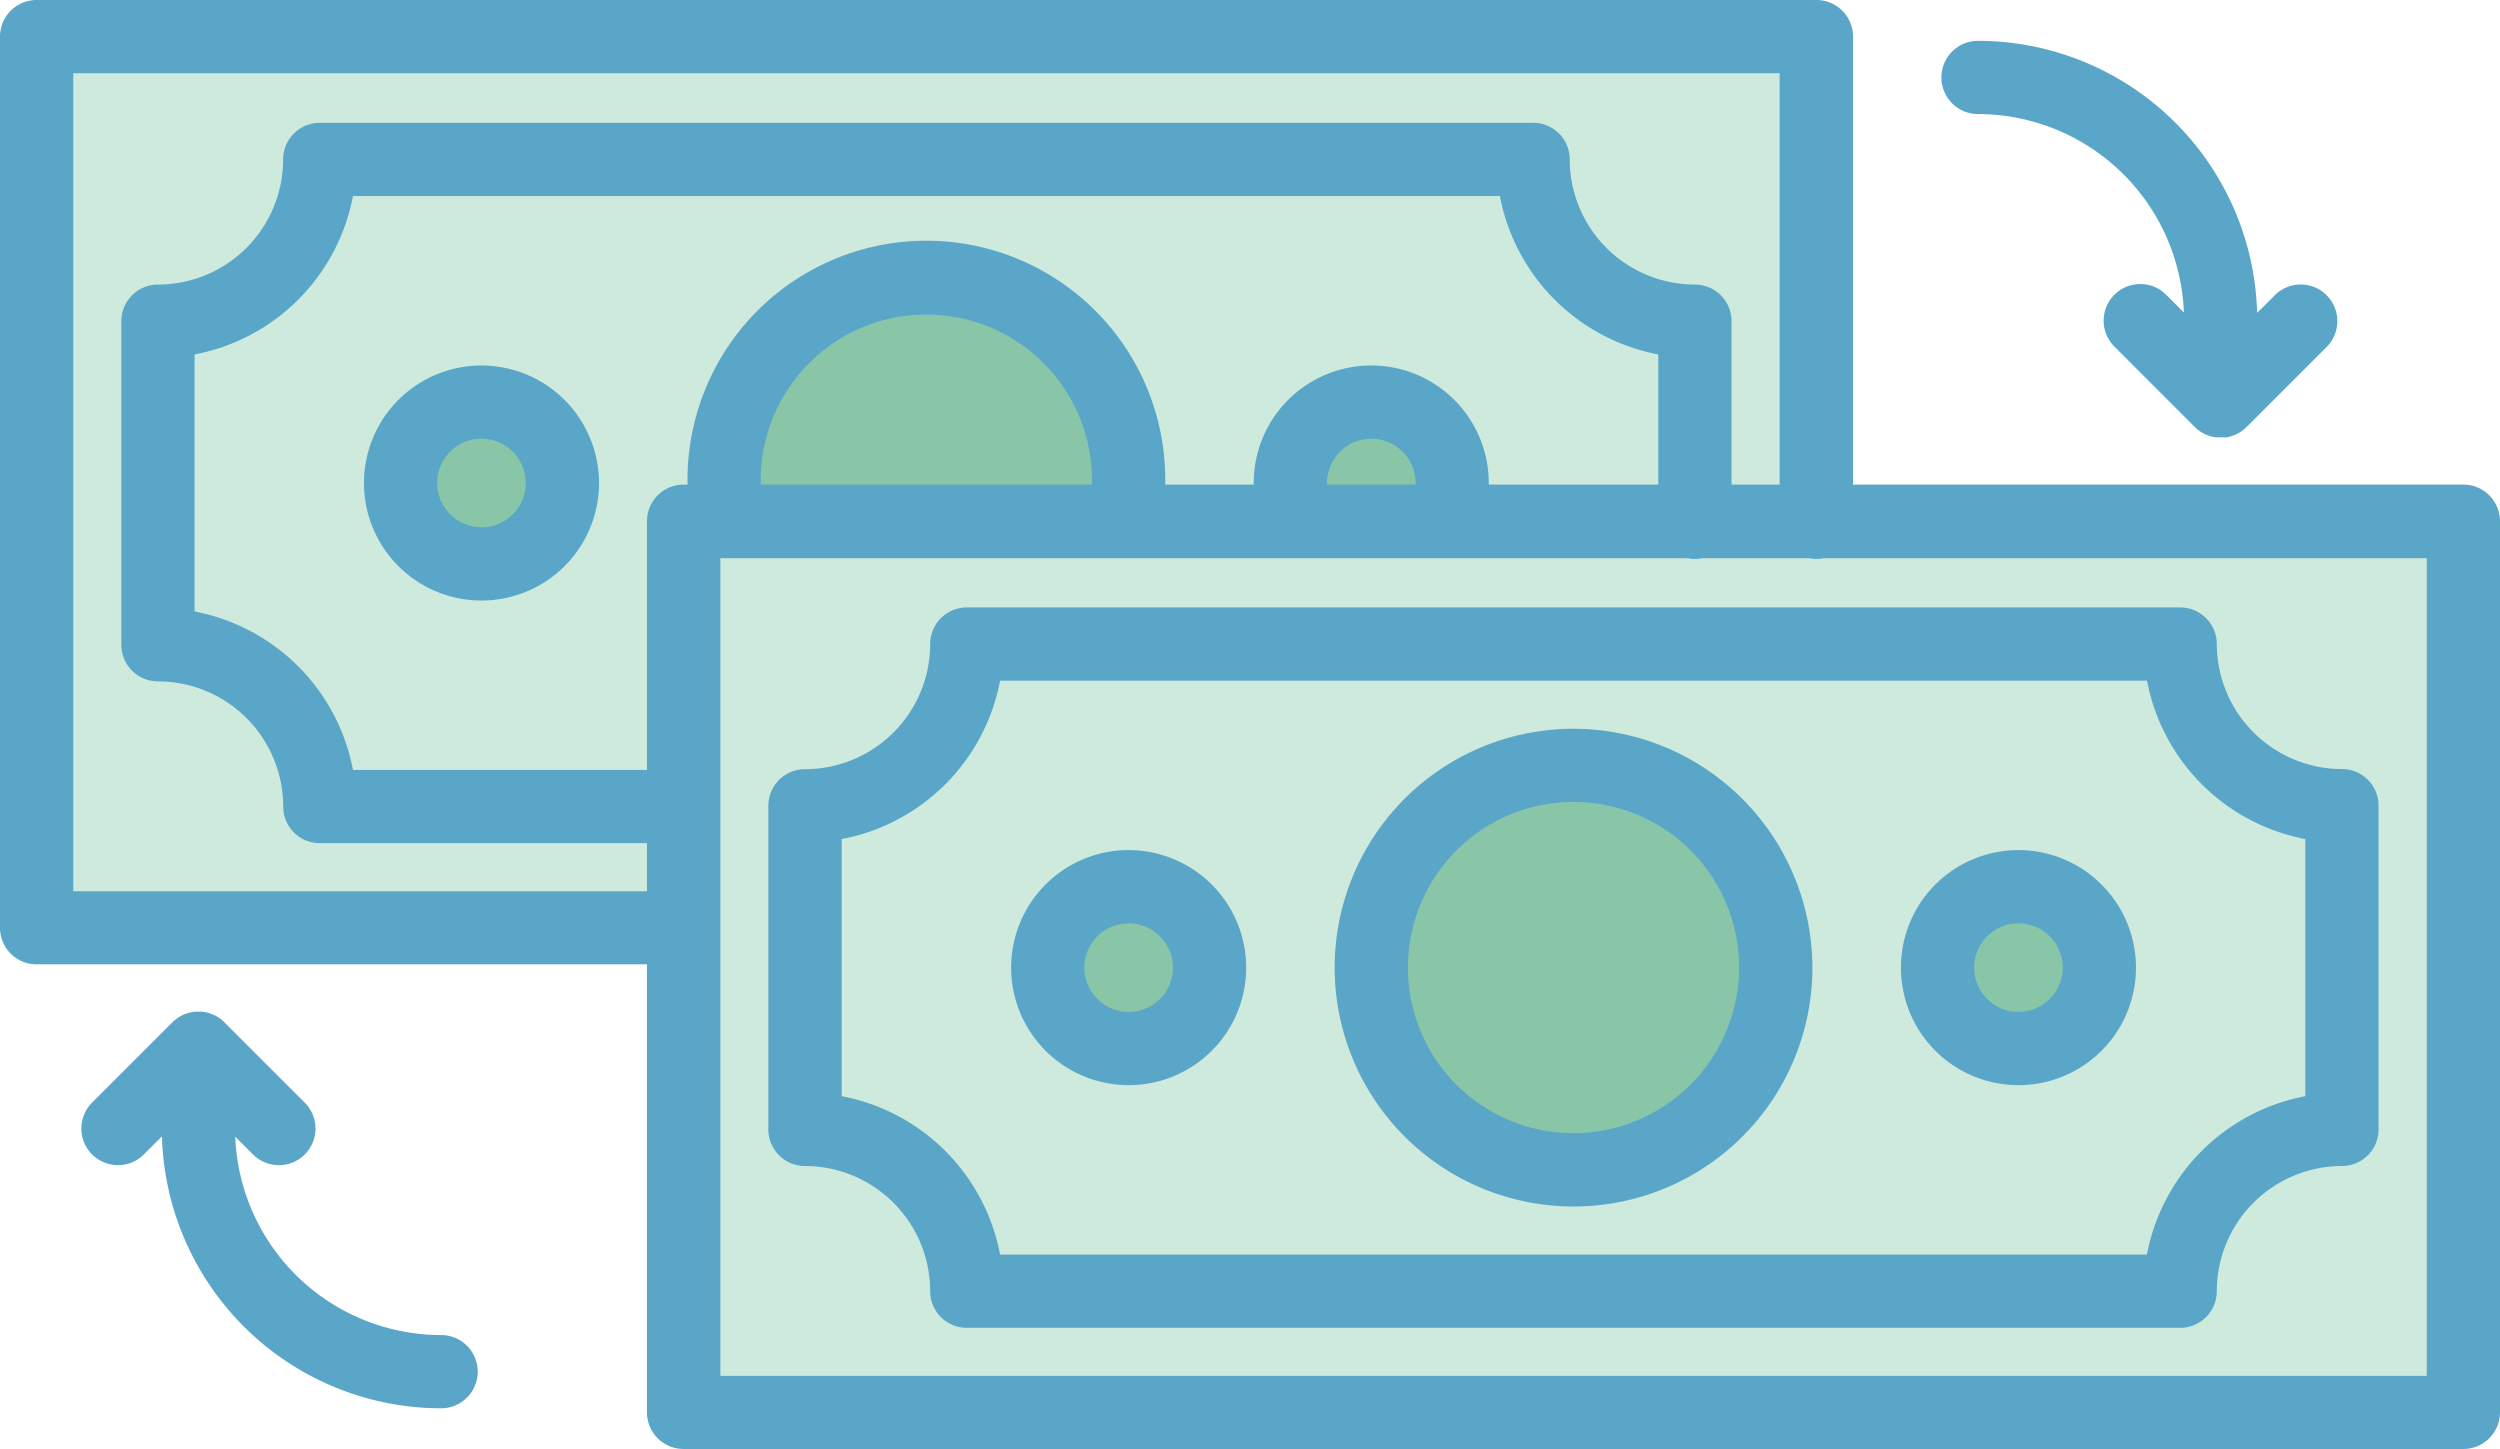 <svg xmlns="http://www.w3.org/2000/svg" width="512" height="296.78"><defs><style>.cls-1{fill:#ceeadd}.cls-2{fill:#89c6a8}.cls-3{fill:#59a6c9}</style></defs><g id="Layer_2" data-name="Layer 2"><g id="Capa_1" data-name="Capa 1"><path class="cls-1" d="M13.5 7.5H366a6 6 0 0 1 6 6V184a6 6 0 0 1-6 6H13.5a6 6 0 0 1-6-6V13.5a6 6 0 0 1 6-6z"/><path class="cls-1" d="M314 32.65H65.49a33.13 33.13 0 0 1-33.14 33.13v66.27a33.13 33.13 0 0 1 33.14 33.13H314a33.13 33.13 0 0 1 33.14-33.13V65.78A33.13 33.13 0 0 1 314 32.65z"/><circle class="cls-2" cx="189.73" cy="98.92" r="41.42"/><circle class="cls-2" cx="98.62" cy="98.92" r="16.57"/><circle class="cls-2" cx="280.85" cy="98.92" r="16.57"/><path class="cls-1" d="M146 106.75h352.5a6 6 0 0 1 6 6v170.53a6 6 0 0 1-6 6H146a6 6 0 0 1-6-6V112.75a6 6 0 0 1 6-6z"/><path class="cls-1" d="M446.52 131.9H198a33.13 33.13 0 0 1-33.11 33.1v66.3A33.13 33.13 0 0 1 198 264.43h248.5a33.13 33.13 0 0 1 33.13-33.13V165a33.13 33.13 0 0 1-33.11-33.1z"/><circle class="cls-2" cx="322.27" cy="198.17" r="41.42"/><circle class="cls-2" cx="231.15" cy="198.17" r="16.57"/><circle class="cls-2" cx="413.38" cy="198.17" r="16.57"/><path class="cls-3" d="M504.5 99.25h-125V7.5A7.5 7.5 0 0 0 372 0H7.5A7.5 7.5 0 0 0 0 7.5V190a7.5 7.5 0 0 0 7.5 7.5h125v91.75a7.5 7.5 0 0 0 7.5 7.5h364.5a7.5 7.5 0 0 0 7.5-7.5v-182.5a7.5 7.5 0 0 0-7.5-7.5zM15 182.53V15h349.47v84.25h-9.85V65.78a7.5 7.5 0 0 0-7.5-7.5 25.66 25.66 0 0 1-25.64-25.63 7.49 7.49 0 0 0-7.5-7.5H65.49a7.49 7.49 0 0 0-7.5 7.5 25.66 25.66 0 0 1-25.64 25.63 7.5 7.5 0 0 0-7.5 7.5v66.27a7.5 7.5 0 0 0 7.5 7.5A25.66 25.66 0 0 1 58 165.18a7.49 7.49 0 0 0 7.5 7.5h67v9.85zm289.9-83.28v-.33a24.07 24.07 0 1 0-48.14 0v.33h-18.12v-.33a48.92 48.92 0 1 0-97.83 0v.33H140a7.5 7.5 0 0 0-7.5 7.5v50.93H72.29a40.75 40.75 0 0 0-32.44-32.44V72.59a40.74 40.74 0 0 0 32.44-32.44h234.89a40.74 40.74 0 0 0 32.44 32.44v26.66zm-15 0h-18.13v-.33a9.07 9.07 0 1 1 18.14 0c.01.08.02.22.02.33zm-66.26 0H155.8v-.33a33.92 33.92 0 1 1 67.83 0c.02.08.03.22.04.33zM497 281.78H147.53V114.32h198.11a7.38 7.38 0 0 0 3 0h21.89a7.38 7.38 0 0 0 3 0H497z"/><path class="cls-3" d="M198 124.4a7.5 7.5 0 0 0-7.5 7.5 25.66 25.66 0 0 1-25.64 25.63 7.5 7.5 0 0 0-7.5 7.5v66.27a7.5 7.5 0 0 0 7.5 7.5 25.67 25.67 0 0 1 25.64 25.64 7.5 7.5 0 0 0 7.5 7.5h248.5a7.5 7.5 0 0 0 7.5-7.5 25.66 25.66 0 0 1 25.63-25.64 7.5 7.5 0 0 0 7.5-7.5V165a7.5 7.5 0 0 0-7.5-7.5A25.66 25.66 0 0 1 454 131.9a7.5 7.5 0 0 0-7.5-7.5zm274.13 47.44v52.66a40.74 40.74 0 0 0-32.44 32.44H204.82a40.73 40.73 0 0 0-32.44-32.44v-52.66a40.73 40.73 0 0 0 32.44-32.44h234.89a40.74 40.74 0 0 0 32.44 32.44z"/><path class="cls-3" d="M322.27 149.25a48.92 48.92 0 1 0 48.91 48.92 49 49 0 0 0-48.91-48.92zm0 82.83a33.92 33.92 0 1 1 33.91-33.91 34 34 0 0 1-33.91 33.91zm-91.12-57.98a24.07 24.07 0 1 0 24.07 24.07 24.09 24.09 0 0 0-24.07-24.07zm0 33.14a9.07 9.07 0 1 1 9.07-9.07 9.07 9.07 0 0 1-9.07 9.07zm182.23-33.14a24.07 24.07 0 1 0 24.07 24.07 24.09 24.09 0 0 0-24.07-24.07zm0 33.14a9.07 9.07 0 1 1 9.07-9.07 9.08 9.08 0 0 1-9.07 9.07zM98.62 74.85a24.07 24.07 0 1 0 24.06 24.07 24.1 24.1 0 0 0-24.06-24.07zm0 33.13a9.07 9.07 0 1 1 9.06-9.06 9.07 9.07 0 0 1-9.06 9.08zM405.1 23.36A42.24 42.24 0 0 1 447.26 64l-3.72-3.72a7.5 7.5 0 0 0-10.61 10.6l16.56 16.56c.18.18.37.35.56.51l.23.17.36.26.3.19.33.19.32.16.34.15.33.12.37.13.32.09.39.09.38.06h2.16c.13 0 .26 0 .39-.06l.38-.09c.11 0 .22 0 .33-.09l.37-.13.32-.12a3.49 3.49 0 0 0 .34-.15 3.18 3.18 0 0 0 .32-.16l.33-.19.3-.19c.13-.08.24-.17.36-.26l.23-.17a6.77 6.77 0 0 0 .56-.51l16.56-16.56a7.5 7.5 0 0 0-10.6-10.6l-3.81 3.8A57.25 57.25 0 0 0 405.1 8.36a7.5 7.5 0 0 0 0 15zM90.34 273.42a42.24 42.24 0 0 1-42.16-40.62l3.72 3.72a7.5 7.5 0 0 0 10.61-10.6l-16.57-16.56a6.64 6.64 0 0 0-.55-.51l-.24-.17-.35-.27-.3-.18-.33-.19c-.1-.06-.21-.1-.31-.15l-.36-.17-.3-.11-.39-.13-.3-.08-.41-.1-.34-.05c-.13 0-.26-.05-.39-.06s-.37 0-.56 0h-.91c-.13 0-.26 0-.39.06l-.33.05-.42.1-.3.08-.38.13-.31.11-.35.17-.32.15a3.37 3.37 0 0 0-.32.19l-.3.18-.36.26-.23.18c-.2.16-.38.33-.56.5l-16.56 16.56a7.5 7.5 0 0 0 10.6 10.61l3.8-3.8a57.26 57.26 0 0 0 57.17 55.7 7.5 7.5 0 0 0 0-15z"/></g></g></svg>